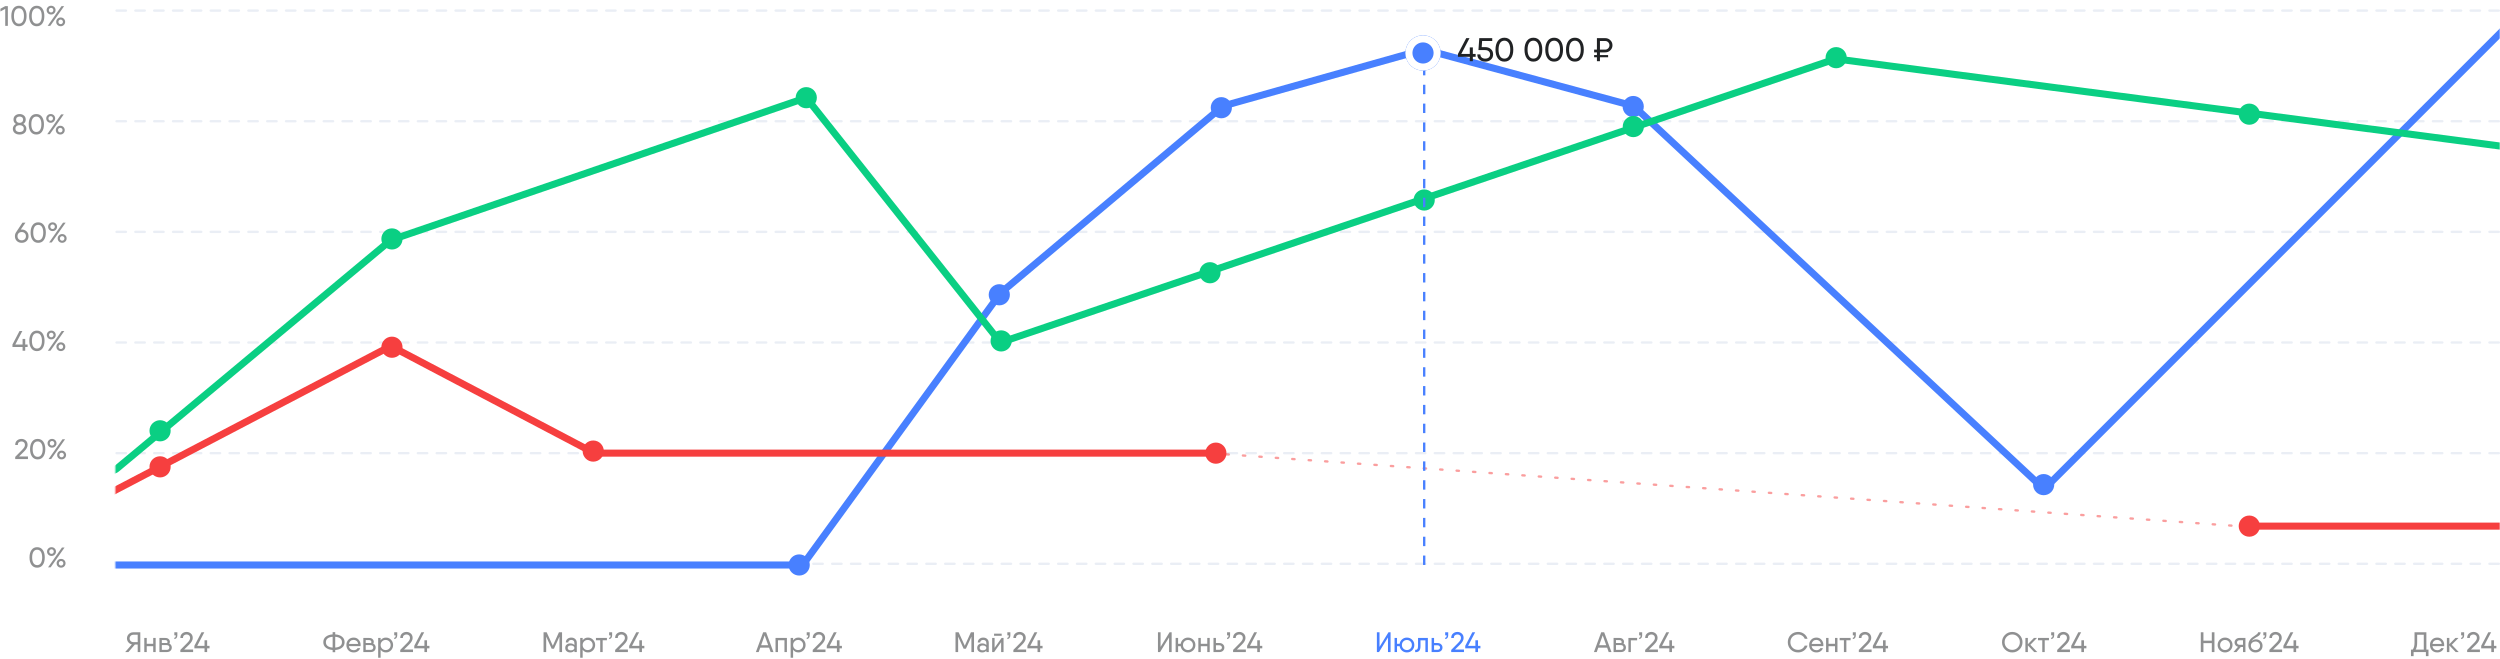 <svg width="1062" height="280" viewBox="0 0 1062 280" fill="none" xmlns="http://www.w3.org/2000/svg">
<path opacity="0.5" d="M2.22 2.6H3.336V11H2.22V3.764L0.168 4.88V3.716L2.22 2.6ZM10.434 9.968C9.866 10.76 9.07 11.156 8.046 11.156C7.022 11.156 6.226 10.76 5.658 9.968C5.09 9.176 4.806 8.12 4.806 6.8C4.806 5.48 5.09 4.424 5.658 3.632C6.226 2.84 7.022 2.444 8.046 2.444C9.07 2.444 9.866 2.84 10.434 3.632C11.002 4.424 11.286 5.48 11.286 6.8C11.286 8.12 11.002 9.176 10.434 9.968ZM6.474 9.212C6.842 9.78 7.366 10.064 8.046 10.064C8.726 10.064 9.25 9.78 9.618 9.212C9.994 8.644 10.182 7.84 10.182 6.8C10.182 5.76 9.994 4.956 9.618 4.388C9.25 3.812 8.726 3.524 8.046 3.524C7.366 3.524 6.842 3.808 6.474 4.376C6.106 4.944 5.922 5.752 5.922 6.8C5.922 7.84 6.106 8.644 6.474 9.212ZM17.992 9.968C17.424 10.76 16.628 11.156 15.604 11.156C14.58 11.156 13.784 10.76 13.216 9.968C12.648 9.176 12.364 8.12 12.364 6.8C12.364 5.48 12.648 4.424 13.216 3.632C13.784 2.84 14.58 2.444 15.604 2.444C16.628 2.444 17.424 2.84 17.992 3.632C18.56 4.424 18.844 5.48 18.844 6.8C18.844 8.12 18.56 9.176 17.992 9.968ZM14.032 9.212C14.4 9.78 14.924 10.064 15.604 10.064C16.284 10.064 16.808 9.78 17.176 9.212C17.552 8.644 17.74 7.84 17.74 6.8C17.74 5.76 17.552 4.956 17.176 4.388C16.808 3.812 16.284 3.524 15.604 3.524C14.924 3.524 14.4 3.808 14.032 4.376C13.664 4.944 13.48 5.752 13.48 6.8C13.48 7.84 13.664 8.644 14.032 9.212ZM21.704 6.164C21.16 6.164 20.708 5.984 20.348 5.624C19.988 5.264 19.808 4.824 19.808 4.304C19.808 3.792 19.988 3.356 20.348 2.996C20.716 2.628 21.168 2.444 21.704 2.444C22.248 2.444 22.7 2.624 23.06 2.984C23.42 3.344 23.6 3.784 23.6 4.304C23.6 4.824 23.42 5.264 23.06 5.624C22.708 5.984 22.256 6.164 21.704 6.164ZM20.24 11L26.132 2.6H27.248L21.344 11H20.24ZM21.008 5.012C21.192 5.196 21.424 5.288 21.704 5.288C21.984 5.288 22.212 5.192 22.388 5C22.572 4.808 22.664 4.576 22.664 4.304C22.664 4.032 22.572 3.804 22.388 3.62C22.212 3.428 21.984 3.332 21.704 3.332C21.424 3.332 21.192 3.428 21.008 3.62C20.832 3.804 20.744 4.032 20.744 4.304C20.744 4.584 20.832 4.82 21.008 5.012ZM27.128 10.604C26.768 10.964 26.316 11.144 25.772 11.144C25.228 11.144 24.776 10.964 24.416 10.604C24.056 10.244 23.876 9.804 23.876 9.284C23.876 8.764 24.056 8.324 24.416 7.964C24.776 7.604 25.228 7.424 25.772 7.424C26.316 7.424 26.768 7.604 27.128 7.964C27.488 8.324 27.668 8.764 27.668 9.284C27.668 9.804 27.488 10.244 27.128 10.604ZM25.076 9.98C25.26 10.164 25.492 10.256 25.772 10.256C26.052 10.256 26.28 10.164 26.456 9.98C26.64 9.788 26.732 9.556 26.732 9.284C26.732 9.012 26.64 8.784 26.456 8.6C26.28 8.408 26.052 8.312 25.772 8.312C25.492 8.312 25.26 8.408 25.076 8.6C24.9 8.784 24.812 9.012 24.812 9.284C24.812 9.556 24.9 9.788 25.076 9.98Z" fill="#202224"/>
<path opacity="0.5" d="M9.896 52.656C10.304 52.864 10.624 53.144 10.856 53.496C11.088 53.848 11.204 54.248 11.204 54.696C11.204 55.464 10.936 56.068 10.4 56.508C9.864 56.94 9.172 57.156 8.324 57.156C7.484 57.156 6.796 56.94 6.26 56.508C5.724 56.068 5.456 55.464 5.456 54.696C5.456 54.248 5.572 53.848 5.804 53.496C6.036 53.144 6.356 52.864 6.764 52.656C6.076 52.224 5.732 51.612 5.732 50.82C5.732 50.06 5.984 49.476 6.488 49.068C7 48.652 7.612 48.444 8.324 48.444C9.044 48.444 9.656 48.652 10.16 49.068C10.672 49.476 10.928 50.06 10.928 50.82C10.928 51.612 10.584 52.224 9.896 52.656ZM8.324 49.512C7.9 49.512 7.544 49.624 7.256 49.848C6.976 50.072 6.836 50.404 6.836 50.844C6.836 51.268 6.98 51.6 7.268 51.84C7.556 52.072 7.908 52.188 8.324 52.188C8.74 52.188 9.092 52.072 9.38 51.84C9.668 51.6 9.812 51.268 9.812 50.844C9.812 50.404 9.672 50.072 9.392 49.848C9.112 49.624 8.756 49.512 8.324 49.512ZM8.324 56.088C8.86 56.088 9.288 55.964 9.608 55.716C9.936 55.46 10.1 55.096 10.1 54.624C10.1 54.16 9.936 53.804 9.608 53.556C9.288 53.3 8.86 53.172 8.324 53.172C7.796 53.172 7.368 53.3 7.04 53.556C6.72 53.804 6.56 54.16 6.56 54.624C6.56 55.096 6.72 55.46 7.04 55.716C7.368 55.964 7.796 56.088 8.324 56.088ZM17.824 55.968C17.256 56.76 16.46 57.156 15.436 57.156C14.412 57.156 13.616 56.76 13.048 55.968C12.48 55.176 12.196 54.12 12.196 52.8C12.196 51.48 12.48 50.424 13.048 49.632C13.616 48.84 14.412 48.444 15.436 48.444C16.46 48.444 17.256 48.84 17.824 49.632C18.392 50.424 18.676 51.48 18.676 52.8C18.676 54.12 18.392 55.176 17.824 55.968ZM13.864 55.212C14.232 55.78 14.756 56.064 15.436 56.064C16.116 56.064 16.64 55.78 17.008 55.212C17.384 54.644 17.572 53.84 17.572 52.8C17.572 51.76 17.384 50.956 17.008 50.388C16.64 49.812 16.116 49.524 15.436 49.524C14.756 49.524 14.232 49.808 13.864 50.376C13.496 50.944 13.312 51.752 13.312 52.8C13.312 53.84 13.496 54.644 13.864 55.212ZM21.537 52.164C20.992 52.164 20.541 51.984 20.18 51.624C19.82 51.264 19.64 50.824 19.64 50.304C19.64 49.792 19.82 49.356 20.18 48.996C20.549 48.628 21 48.444 21.537 48.444C22.081 48.444 22.532 48.624 22.892 48.984C23.253 49.344 23.433 49.784 23.433 50.304C23.433 50.824 23.253 51.264 22.892 51.624C22.541 51.984 22.088 52.164 21.537 52.164ZM20.073 57L25.965 48.6H27.081L21.177 57H20.073ZM20.84 51.012C21.024 51.196 21.256 51.288 21.537 51.288C21.817 51.288 22.044 51.192 22.221 51C22.404 50.808 22.497 50.576 22.497 50.304C22.497 50.032 22.404 49.804 22.221 49.62C22.044 49.428 21.817 49.332 21.537 49.332C21.256 49.332 21.024 49.428 20.84 49.62C20.665 49.804 20.576 50.032 20.576 50.304C20.576 50.584 20.665 50.82 20.84 51.012ZM26.96 56.604C26.601 56.964 26.148 57.144 25.605 57.144C25.061 57.144 24.608 56.964 24.248 56.604C23.889 56.244 23.709 55.804 23.709 55.284C23.709 54.764 23.889 54.324 24.248 53.964C24.608 53.604 25.061 53.424 25.605 53.424C26.148 53.424 26.601 53.604 26.96 53.964C27.32 54.324 27.5 54.764 27.5 55.284C27.5 55.804 27.32 56.244 26.96 56.604ZM24.909 55.98C25.093 56.164 25.325 56.256 25.605 56.256C25.884 56.256 26.113 56.164 26.288 55.98C26.473 55.788 26.564 55.556 26.564 55.284C26.564 55.012 26.473 54.784 26.288 54.6C26.113 54.408 25.884 54.312 25.605 54.312C25.325 54.312 25.093 54.408 24.909 54.6C24.733 54.784 24.645 55.012 24.645 55.284C24.645 55.556 24.733 55.788 24.909 55.98Z" fill="#202224"/>
<path opacity="0.5" d="M9.228 97.504C10.068 97.504 10.76 97.768 11.304 98.296C11.848 98.816 12.12 99.492 12.12 100.324C12.12 101.156 11.848 101.836 11.304 102.364C10.76 102.892 10.068 103.156 9.228 103.156C8.38 103.156 7.684 102.892 7.14 102.364C6.604 101.836 6.336 101.156 6.336 100.324C6.336 99.676 6.504 99.116 6.84 98.644L9.54 94.6H10.812L8.82 97.528C8.996 97.512 9.132 97.504 9.228 97.504ZM7.932 101.608C8.268 101.928 8.7 102.088 9.228 102.088C9.756 102.088 10.184 101.928 10.512 101.608C10.848 101.28 11.016 100.852 11.016 100.324C11.016 99.796 10.848 99.372 10.512 99.052C10.184 98.732 9.756 98.572 9.228 98.572C8.692 98.572 8.26 98.732 7.932 99.052C7.604 99.372 7.44 99.796 7.44 100.324C7.44 100.852 7.604 101.28 7.932 101.608ZM18.625 101.968C18.057 102.76 17.261 103.156 16.237 103.156C15.213 103.156 14.417 102.76 13.849 101.968C13.281 101.176 12.997 100.12 12.997 98.8C12.997 97.48 13.281 96.424 13.849 95.632C14.417 94.84 15.213 94.444 16.237 94.444C17.261 94.444 18.057 94.84 18.625 95.632C19.193 96.424 19.477 97.48 19.477 98.8C19.477 100.12 19.193 101.176 18.625 101.968ZM14.665 101.212C15.033 101.78 15.557 102.064 16.237 102.064C16.917 102.064 17.441 101.78 17.809 101.212C18.185 100.644 18.373 99.84 18.373 98.8C18.373 97.76 18.185 96.956 17.809 96.388C17.441 95.812 16.917 95.524 16.237 95.524C15.557 95.524 15.033 95.808 14.665 96.376C14.297 96.944 14.113 97.752 14.113 98.8C14.113 99.84 14.297 100.644 14.665 101.212ZM22.337 98.164C21.793 98.164 21.341 97.984 20.981 97.624C20.621 97.264 20.441 96.824 20.441 96.304C20.441 95.792 20.621 95.356 20.981 94.996C21.349 94.628 21.801 94.444 22.337 94.444C22.881 94.444 23.333 94.624 23.693 94.984C24.053 95.344 24.233 95.784 24.233 96.304C24.233 96.824 24.053 97.264 23.693 97.624C23.341 97.984 22.889 98.164 22.337 98.164ZM20.873 103L26.765 94.6H27.881L21.977 103H20.873ZM21.641 97.012C21.825 97.196 22.057 97.288 22.337 97.288C22.617 97.288 22.845 97.192 23.021 97C23.205 96.808 23.297 96.576 23.297 96.304C23.297 96.032 23.205 95.804 23.021 95.62C22.845 95.428 22.617 95.332 22.337 95.332C22.057 95.332 21.825 95.428 21.641 95.62C21.465 95.804 21.377 96.032 21.377 96.304C21.377 96.584 21.465 96.82 21.641 97.012ZM27.761 102.604C27.401 102.964 26.949 103.144 26.405 103.144C25.861 103.144 25.409 102.964 25.049 102.604C24.689 102.244 24.509 101.804 24.509 101.284C24.509 100.764 24.689 100.324 25.049 99.964C25.409 99.604 25.861 99.424 26.405 99.424C26.949 99.424 27.401 99.604 27.761 99.964C28.121 100.324 28.301 100.764 28.301 101.284C28.301 101.804 28.121 102.244 27.761 102.604ZM25.709 101.98C25.893 102.164 26.125 102.256 26.405 102.256C26.685 102.256 26.913 102.164 27.089 101.98C27.273 101.788 27.365 101.556 27.365 101.284C27.365 101.012 27.273 100.784 27.089 100.6C26.913 100.408 26.685 100.312 26.405 100.312C26.125 100.312 25.893 100.408 25.709 100.6C25.533 100.784 25.445 101.012 25.445 101.284C25.445 101.556 25.533 101.788 25.709 101.98Z" fill="#202224"/>
<path opacity="0.5" d="M11.732 146.36V147.404H10.712V149H9.596V147.404H5.288V146.36L8.3 140.6H9.5L6.5 146.36H9.596V143.984H10.712V146.36H11.732ZM18.07 147.968C17.502 148.76 16.706 149.156 15.682 149.156C14.658 149.156 13.862 148.76 13.294 147.968C12.726 147.176 12.442 146.12 12.442 144.8C12.442 143.48 12.726 142.424 13.294 141.632C13.862 140.84 14.658 140.444 15.682 140.444C16.706 140.444 17.502 140.84 18.07 141.632C18.638 142.424 18.922 143.48 18.922 144.8C18.922 146.12 18.638 147.176 18.07 147.968ZM14.11 147.212C14.478 147.78 15.002 148.064 15.682 148.064C16.362 148.064 16.886 147.78 17.254 147.212C17.63 146.644 17.818 145.84 17.818 144.8C17.818 143.76 17.63 142.956 17.254 142.388C16.886 141.812 16.362 141.524 15.682 141.524C15.002 141.524 14.478 141.808 14.11 142.376C13.742 142.944 13.558 143.752 13.558 144.8C13.558 145.84 13.742 146.644 14.11 147.212ZM21.783 144.164C21.239 144.164 20.787 143.984 20.427 143.624C20.067 143.264 19.887 142.824 19.887 142.304C19.887 141.792 20.067 141.356 20.427 140.996C20.795 140.628 21.247 140.444 21.783 140.444C22.327 140.444 22.779 140.624 23.139 140.984C23.499 141.344 23.679 141.784 23.679 142.304C23.679 142.824 23.499 143.264 23.139 143.624C22.787 143.984 22.335 144.164 21.783 144.164ZM20.319 149L26.211 140.6H27.327L21.423 149H20.319ZM21.087 143.012C21.271 143.196 21.503 143.288 21.783 143.288C22.063 143.288 22.291 143.192 22.467 143C22.651 142.808 22.743 142.576 22.743 142.304C22.743 142.032 22.651 141.804 22.467 141.62C22.291 141.428 22.063 141.332 21.783 141.332C21.503 141.332 21.271 141.428 21.087 141.62C20.911 141.804 20.823 142.032 20.823 142.304C20.823 142.584 20.911 142.82 21.087 143.012ZM27.207 148.604C26.847 148.964 26.395 149.144 25.851 149.144C25.307 149.144 24.855 148.964 24.495 148.604C24.135 148.244 23.955 147.804 23.955 147.284C23.955 146.764 24.135 146.324 24.495 145.964C24.855 145.604 25.307 145.424 25.851 145.424C26.395 145.424 26.847 145.604 27.207 145.964C27.567 146.324 27.747 146.764 27.747 147.284C27.747 147.804 27.567 148.244 27.207 148.604ZM25.155 147.98C25.339 148.164 25.571 148.256 25.851 148.256C26.131 148.256 26.359 148.164 26.535 147.98C26.719 147.788 26.811 147.556 26.811 147.284C26.811 147.012 26.719 146.784 26.535 146.6C26.359 146.408 26.131 146.312 25.851 146.312C25.571 146.312 25.339 146.408 25.155 146.6C24.979 146.784 24.891 147.012 24.891 147.284C24.891 147.556 24.979 147.788 25.155 147.98Z" fill="#202224"/>
<path opacity="0.5" d="M6.456 195V194.088L9.42 191.088C10.212 190.296 10.608 189.608 10.608 189.024C10.608 188.552 10.464 188.184 10.176 187.92C9.896 187.656 9.548 187.524 9.132 187.524C8.668 187.524 8.288 187.652 7.992 187.908C7.704 188.156 7.56 188.532 7.56 189.036H6.456C6.456 188.196 6.716 187.556 7.236 187.116C7.756 186.668 8.384 186.444 9.12 186.444C9.816 186.444 10.424 186.672 10.944 187.128C11.464 187.584 11.724 188.216 11.724 189.024C11.724 189.888 11.228 190.808 10.236 191.784L8.076 193.92H11.88V195H6.456ZM18.391 193.968C17.823 194.76 17.027 195.156 16.003 195.156C14.979 195.156 14.183 194.76 13.615 193.968C13.047 193.176 12.763 192.12 12.763 190.8C12.763 189.48 13.047 188.424 13.615 187.632C14.183 186.84 14.979 186.444 16.003 186.444C17.027 186.444 17.823 186.84 18.391 187.632C18.959 188.424 19.243 189.48 19.243 190.8C19.243 192.12 18.959 193.176 18.391 193.968ZM14.431 193.212C14.799 193.78 15.323 194.064 16.003 194.064C16.683 194.064 17.207 193.78 17.575 193.212C17.951 192.644 18.139 191.84 18.139 190.8C18.139 189.76 17.951 188.956 17.575 188.388C17.207 187.812 16.683 187.524 16.003 187.524C15.323 187.524 14.799 187.808 14.431 188.376C14.063 188.944 13.879 189.752 13.879 190.8C13.879 191.84 14.063 192.644 14.431 193.212ZM22.103 190.164C21.559 190.164 21.107 189.984 20.747 189.624C20.387 189.264 20.207 188.824 20.207 188.304C20.207 187.792 20.387 187.356 20.747 186.996C21.115 186.628 21.567 186.444 22.103 186.444C22.647 186.444 23.099 186.624 23.459 186.984C23.819 187.344 23.999 187.784 23.999 188.304C23.999 188.824 23.819 189.264 23.459 189.624C23.107 189.984 22.655 190.164 22.103 190.164ZM20.639 195L26.531 186.6H27.647L21.743 195H20.639ZM21.407 189.012C21.591 189.196 21.823 189.288 22.103 189.288C22.383 189.288 22.611 189.192 22.787 189C22.971 188.808 23.063 188.576 23.063 188.304C23.063 188.032 22.971 187.804 22.787 187.62C22.611 187.428 22.383 187.332 22.103 187.332C21.823 187.332 21.591 187.428 21.407 187.62C21.231 187.804 21.143 188.032 21.143 188.304C21.143 188.584 21.231 188.82 21.407 189.012ZM27.527 194.604C27.167 194.964 26.715 195.144 26.171 195.144C25.627 195.144 25.175 194.964 24.815 194.604C24.455 194.244 24.275 193.804 24.275 193.284C24.275 192.764 24.455 192.324 24.815 191.964C25.175 191.604 25.627 191.424 26.171 191.424C26.715 191.424 27.167 191.604 27.527 191.964C27.887 192.324 28.067 192.764 28.067 193.284C28.067 193.804 27.887 194.244 27.527 194.604ZM25.475 193.98C25.659 194.164 25.891 194.256 26.171 194.256C26.451 194.256 26.679 194.164 26.855 193.98C27.039 193.788 27.131 193.556 27.131 193.284C27.131 193.012 27.039 192.784 26.855 192.6C26.679 192.408 26.451 192.312 26.171 192.312C25.891 192.312 25.659 192.408 25.475 192.6C25.299 192.784 25.211 193.012 25.211 193.284C25.211 193.556 25.299 193.788 25.475 193.98Z" fill="#202224"/>
<path opacity="0.5" d="M18.168 239.968C17.6 240.76 16.804 241.156 15.78 241.156C14.756 241.156 13.96 240.76 13.392 239.968C12.824 239.176 12.54 238.12 12.54 236.8C12.54 235.48 12.824 234.424 13.392 233.632C13.96 232.84 14.756 232.444 15.78 232.444C16.804 232.444 17.6 232.84 18.168 233.632C18.736 234.424 19.02 235.48 19.02 236.8C19.02 238.12 18.736 239.176 18.168 239.968ZM14.208 239.212C14.576 239.78 15.1 240.064 15.78 240.064C16.46 240.064 16.984 239.78 17.352 239.212C17.728 238.644 17.916 237.84 17.916 236.8C17.916 235.76 17.728 234.956 17.352 234.388C16.984 233.812 16.46 233.524 15.78 233.524C15.1 233.524 14.576 233.808 14.208 234.376C13.84 234.944 13.656 235.752 13.656 236.8C13.656 237.84 13.84 238.644 14.208 239.212ZM21.88 236.164C21.336 236.164 20.884 235.984 20.524 235.624C20.164 235.264 19.984 234.824 19.984 234.304C19.984 233.792 20.164 233.356 20.524 232.996C20.892 232.628 21.344 232.444 21.88 232.444C22.424 232.444 22.876 232.624 23.236 232.984C23.596 233.344 23.776 233.784 23.776 234.304C23.776 234.824 23.596 235.264 23.236 235.624C22.884 235.984 22.432 236.164 21.88 236.164ZM20.416 241L26.308 232.6H27.424L21.52 241H20.416ZM21.184 235.012C21.368 235.196 21.6 235.288 21.88 235.288C22.16 235.288 22.388 235.192 22.564 235C22.748 234.808 22.84 234.576 22.84 234.304C22.84 234.032 22.748 233.804 22.564 233.62C22.388 233.428 22.16 233.332 21.88 233.332C21.6 233.332 21.368 233.428 21.184 233.62C21.008 233.804 20.92 234.032 20.92 234.304C20.92 234.584 21.008 234.82 21.184 235.012ZM27.304 240.604C26.944 240.964 26.492 241.144 25.948 241.144C25.404 241.144 24.952 240.964 24.592 240.604C24.232 240.244 24.052 239.804 24.052 239.284C24.052 238.764 24.232 238.324 24.592 237.964C24.952 237.604 25.404 237.424 25.948 237.424C26.492 237.424 26.944 237.604 27.304 237.964C27.664 238.324 27.844 238.764 27.844 239.284C27.844 239.804 27.664 240.244 27.304 240.604ZM25.252 239.98C25.436 240.164 25.668 240.256 25.948 240.256C26.228 240.256 26.456 240.164 26.632 239.98C26.816 239.788 26.908 239.556 26.908 239.284C26.908 239.012 26.816 238.784 26.632 238.6C26.456 238.408 26.228 238.312 25.948 238.312C25.668 238.312 25.436 238.408 25.252 238.6C25.076 238.784 24.988 239.012 24.988 239.284C24.988 239.556 25.076 239.788 25.252 239.98Z" fill="#202224"/>
<path opacity="0.5" d="M59.6 268.6V277H58.496V273.784H57.308L54.548 277H53.18L56.012 273.736C55.412 273.608 54.916 273.308 54.524 272.836C54.132 272.364 53.936 271.82 53.936 271.204C53.936 270.484 54.188 269.872 54.692 269.368C55.204 268.856 55.824 268.6 56.552 268.6H59.6ZM56.576 272.776H58.496V269.644H56.576C56.152 269.644 55.788 269.796 55.484 270.1C55.188 270.404 55.04 270.772 55.04 271.204C55.04 271.636 55.188 272.008 55.484 272.32C55.788 272.624 56.152 272.776 56.576 272.776ZM65.084 271H66.128V277H65.084V274.492H62.336V277H61.292V271H62.336V273.496H65.084V271ZM71.95 273.4C72.278 273.552 72.53 273.776 72.706 274.072C72.89 274.36 72.982 274.688 72.982 275.056C72.982 275.616 72.794 276.08 72.418 276.448C72.05 276.816 71.518 277 70.822 277H67.726V274.036V271H68.746H70.246C70.83 271 71.294 271.16 71.638 271.48C71.99 271.792 72.166 272.184 72.166 272.656C72.166 272.928 72.094 273.176 71.95 273.4ZM68.746 271.912V273.16H70.822C70.838 273.16 70.87 273.164 70.918 273.172C70.966 273.172 71.002 273.172 71.026 273.172C71.114 273.012 71.158 272.864 71.158 272.728C71.158 272.464 71.066 272.26 70.882 272.116C70.698 271.964 70.462 271.896 70.174 271.912H68.746ZM70.774 276.076C71.15 276.076 71.438 275.984 71.638 275.8C71.846 275.616 71.95 275.364 71.95 275.044C71.95 274.724 71.846 274.476 71.638 274.3C71.438 274.124 71.15 274.036 70.774 274.036H68.746V276.076H70.774ZM74.054 268.6H75.338V269.884C75.338 270.348 75.226 270.724 75.002 271.012C74.786 271.292 74.47 271.448 74.054 271.48V270.928C74.262 270.888 74.418 270.796 74.522 270.652C74.626 270.5 74.678 270.244 74.678 269.884H74.054V268.6ZM76.612 277V276.088L79.576 273.088C80.368 272.296 80.764 271.608 80.764 271.024C80.764 270.552 80.62 270.184 80.332 269.92C80.052 269.656 79.704 269.524 79.288 269.524C78.824 269.524 78.444 269.652 78.148 269.908C77.86 270.156 77.716 270.532 77.716 271.036H76.612C76.612 270.196 76.872 269.556 77.392 269.116C77.912 268.668 78.54 268.444 79.276 268.444C79.972 268.444 80.58 268.672 81.1 269.128C81.62 269.584 81.88 270.216 81.88 271.024C81.88 271.888 81.384 272.808 80.392 273.784L78.232 275.92H82.036V277H76.612ZM89.017 274.36V275.404H87.997V277H86.881V275.404H82.573V274.36L85.585 268.6H86.785L83.785 274.36H86.881V271.984H87.997V274.36H89.017Z" fill="#202224"/>
<path opacity="0.5" d="M145.292 270.472C146.02 271.048 146.384 271.824 146.384 272.8C146.384 273.776 146.02 274.552 145.292 275.128C144.572 275.704 143.608 276.032 142.4 276.112V277.06H141.308V276.112C140.108 276.032 139.144 275.704 138.416 275.128C137.696 274.552 137.336 273.776 137.336 272.8C137.336 271.824 137.696 271.048 138.416 270.472C139.144 269.896 140.108 269.568 141.308 269.488V268.54H142.4V269.488C143.608 269.568 144.572 269.896 145.292 270.472ZM139.196 271.18C138.692 271.556 138.44 272.096 138.44 272.8C138.44 273.504 138.692 274.048 139.196 274.432C139.7 274.808 140.404 275.028 141.308 275.092V270.508C140.404 270.572 139.7 270.796 139.196 271.18ZM142.4 275.092C143.304 275.028 144.008 274.808 144.512 274.432C145.016 274.048 145.268 273.504 145.268 272.8C145.268 272.096 145.016 271.556 144.512 271.18C144.008 270.796 143.304 270.572 142.4 270.508V275.092ZM148.215 274.48C148.303 275.024 148.531 275.448 148.899 275.752C149.275 276.056 149.735 276.208 150.279 276.208C150.647 276.208 150.975 276.128 151.263 275.968C151.559 275.8 151.771 275.588 151.899 275.332H152.991C152.815 275.884 152.483 276.328 151.995 276.664C151.507 276.992 150.931 277.156 150.267 277.156C149.339 277.156 148.587 276.86 148.011 276.268C147.435 275.668 147.147 274.912 147.147 274C147.147 273.096 147.435 272.344 148.011 271.744C148.587 271.144 149.335 270.844 150.255 270.844C151.135 270.844 151.843 271.156 152.379 271.78C152.923 272.396 153.195 273.14 153.195 274.012C153.195 274.164 153.183 274.32 153.159 274.48H148.215ZM148.215 273.556H152.127C152.055 272.996 151.843 272.568 151.491 272.272C151.139 271.976 150.723 271.828 150.243 271.828C149.691 271.828 149.235 271.984 148.875 272.296C148.523 272.608 148.303 273.028 148.215 273.556ZM158.563 273.4C158.891 273.552 159.143 273.776 159.319 274.072C159.503 274.36 159.595 274.688 159.595 275.056C159.595 275.616 159.407 276.08 159.031 276.448C158.663 276.816 158.131 277 157.435 277H154.339V274.036V271H155.359H156.859C157.443 271 157.907 271.16 158.251 271.48C158.603 271.792 158.779 272.184 158.779 272.656C158.779 272.928 158.707 273.176 158.563 273.4ZM155.359 271.912V273.16H157.435C157.451 273.16 157.483 273.164 157.531 273.172C157.579 273.172 157.615 273.172 157.639 273.172C157.727 273.012 157.771 272.864 157.771 272.728C157.771 272.464 157.679 272.26 157.495 272.116C157.311 271.964 157.075 271.896 156.787 271.912H155.359ZM157.387 276.076C157.763 276.076 158.051 275.984 158.251 275.8C158.459 275.616 158.563 275.364 158.563 275.044C158.563 274.724 158.459 274.476 158.251 274.3C158.051 274.124 157.763 274.036 157.387 274.036H155.359V276.076H157.387ZM163.956 270.844C164.796 270.844 165.512 271.152 166.104 271.768C166.696 272.376 166.992 273.12 166.992 274C166.992 274.88 166.696 275.628 166.104 276.244C165.512 276.852 164.796 277.156 163.956 277.156C162.964 277.156 162.208 276.764 161.688 275.98V279.4H160.644V271H161.688V272.02C162.208 271.236 162.964 270.844 163.956 270.844ZM163.824 276.148C164.424 276.148 164.928 275.944 165.336 275.536C165.744 275.12 165.948 274.608 165.948 274C165.948 273.392 165.744 272.884 165.336 272.476C164.928 272.06 164.424 271.852 163.824 271.852C163.216 271.852 162.708 272.06 162.3 272.476C161.892 272.884 161.688 273.392 161.688 274C161.688 274.608 161.892 275.12 162.3 275.536C162.708 275.944 163.216 276.148 163.824 276.148ZM167.464 268.6H168.748V269.884C168.748 270.348 168.636 270.724 168.412 271.012C168.196 271.292 167.88 271.448 167.464 271.48V270.928C167.672 270.888 167.828 270.796 167.932 270.652C168.036 270.5 168.088 270.244 168.088 269.884H167.464V268.6ZM170.022 277V276.088L172.986 273.088C173.778 272.296 174.174 271.608 174.174 271.024C174.174 270.552 174.03 270.184 173.742 269.92C173.462 269.656 173.114 269.524 172.698 269.524C172.234 269.524 171.854 269.652 171.558 269.908C171.27 270.156 171.126 270.532 171.126 271.036H170.022C170.022 270.196 170.282 269.556 170.802 269.116C171.322 268.668 171.95 268.444 172.686 268.444C173.382 268.444 173.99 268.672 174.51 269.128C175.03 269.584 175.29 270.216 175.29 271.024C175.29 271.888 174.794 272.808 173.802 273.784L171.642 275.92H175.446V277H170.022ZM182.427 274.36V275.404H181.407V277H180.291V275.404H175.983V274.36L178.995 268.6H180.195L177.195 274.36H180.291V271.984H181.407V274.36H182.427Z" fill="#202224"/>
<path opacity="0.5" d="M238.76 268.6V277H237.656V270.436L235.316 275.584H234.356L232.016 270.436V277H230.9V268.6H232.016H232.232L234.836 274.312L237.428 268.6H238.76ZM242.692 270.844C243.38 270.844 243.94 271.048 244.372 271.456C244.812 271.864 245.032 272.42 245.032 273.124V277H244V276.376C243.608 276.896 243.012 277.156 242.212 277.156C241.628 277.156 241.132 276.988 240.724 276.652C240.316 276.316 240.112 275.844 240.112 275.236C240.112 274.628 240.316 274.156 240.724 273.82C241.132 273.484 241.628 273.316 242.212 273.316C242.988 273.316 243.584 273.548 244 274.012V273.16C244 272.712 243.876 272.38 243.628 272.164C243.388 271.948 243.076 271.84 242.692 271.84C242.324 271.84 242.016 271.936 241.768 272.128C241.52 272.312 241.396 272.576 241.396 272.92H240.364C240.364 272.304 240.584 271.804 241.024 271.42C241.464 271.036 242.02 270.844 242.692 270.844ZM242.512 276.268C242.952 276.268 243.308 276.172 243.58 275.98C243.86 275.788 244 275.54 244 275.236C244 274.916 243.86 274.664 243.58 274.48C243.308 274.288 242.952 274.192 242.512 274.192C242.064 274.192 241.724 274.288 241.492 274.48C241.268 274.672 241.156 274.924 241.156 275.236C241.156 275.548 241.268 275.8 241.492 275.992C241.724 276.176 242.064 276.268 242.512 276.268ZM249.784 270.844C250.624 270.844 251.34 271.152 251.932 271.768C252.524 272.376 252.82 273.12 252.82 274C252.82 274.88 252.524 275.628 251.932 276.244C251.34 276.852 250.624 277.156 249.784 277.156C248.792 277.156 248.036 276.764 247.516 275.98V279.4H246.472V271H247.516V272.02C248.036 271.236 248.792 270.844 249.784 270.844ZM249.652 276.148C250.252 276.148 250.756 275.944 251.164 275.536C251.572 275.12 251.776 274.608 251.776 274C251.776 273.392 251.572 272.884 251.164 272.476C250.756 272.06 250.252 271.852 249.652 271.852C249.044 271.852 248.536 272.06 248.128 272.476C247.72 272.884 247.516 273.392 247.516 274C247.516 274.608 247.72 275.12 248.128 275.536C248.536 275.944 249.044 276.148 249.652 276.148ZM257.815 271V271.996H256.015V277H254.971V271.996H253.159V271H256.015H257.815ZM258.754 268.6H260.038V269.884C260.038 270.348 259.926 270.724 259.701 271.012C259.486 271.292 259.17 271.448 258.754 271.48V270.928C258.962 270.888 259.118 270.796 259.222 270.652C259.326 270.5 259.378 270.244 259.378 269.884H258.754V268.6ZM261.311 277V276.088L264.275 273.088C265.067 272.296 265.463 271.608 265.463 271.024C265.463 270.552 265.319 270.184 265.031 269.92C264.751 269.656 264.403 269.524 263.987 269.524C263.523 269.524 263.143 269.652 262.847 269.908C262.559 270.156 262.415 270.532 262.415 271.036H261.311C261.311 270.196 261.571 269.556 262.091 269.116C262.611 268.668 263.239 268.444 263.975 268.444C264.671 268.444 265.279 268.672 265.799 269.128C266.319 269.584 266.579 270.216 266.579 271.024C266.579 271.888 266.083 272.808 265.091 273.784L262.931 275.92H266.735V277H261.311ZM273.716 274.36V275.404H272.696V277H271.58V275.404H267.272V274.36L270.284 268.6H271.484L268.484 274.36H271.58V271.984H272.696V274.36H273.716Z" fill="#202224"/>
<path opacity="0.5" d="M327.372 277L326.7 275.116H322.956L322.284 277H321.096L324.192 268.6H325.452L328.56 277H327.372ZM323.328 274.072H326.316L324.828 269.908L323.328 274.072ZM334.28 271V277H333.236V271.996H330.488V277H329.444V271H330.488H334.28ZM339.178 270.844C340.018 270.844 340.734 271.152 341.326 271.768C341.918 272.376 342.214 273.12 342.214 274C342.214 274.88 341.918 275.628 341.326 276.244C340.734 276.852 340.018 277.156 339.178 277.156C338.186 277.156 337.43 276.764 336.91 275.98V279.4H335.866V271H336.91V272.02C337.43 271.236 338.186 270.844 339.178 270.844ZM339.046 276.148C339.646 276.148 340.15 275.944 340.558 275.536C340.966 275.12 341.17 274.608 341.17 274C341.17 273.392 340.966 272.884 340.558 272.476C340.15 272.06 339.646 271.852 339.046 271.852C338.438 271.852 337.93 272.06 337.522 272.476C337.114 272.884 336.91 273.392 336.91 274C336.91 274.608 337.114 275.12 337.522 275.536C337.93 275.944 338.438 276.148 339.046 276.148ZM342.687 268.6H343.971V269.884C343.971 270.348 343.859 270.724 343.635 271.012C343.419 271.292 343.103 271.448 342.687 271.48V270.928C342.895 270.888 343.051 270.796 343.155 270.652C343.259 270.5 343.311 270.244 343.311 269.884H342.687V268.6ZM345.245 277V276.088L348.209 273.088C349.001 272.296 349.397 271.608 349.397 271.024C349.397 270.552 349.253 270.184 348.965 269.92C348.685 269.656 348.337 269.524 347.921 269.524C347.457 269.524 347.077 269.652 346.781 269.908C346.493 270.156 346.349 270.532 346.349 271.036H345.245C345.245 270.196 345.505 269.556 346.025 269.116C346.545 268.668 347.173 268.444 347.909 268.444C348.605 268.444 349.213 268.672 349.733 269.128C350.253 269.584 350.513 270.216 350.513 271.024C350.513 271.888 350.017 272.808 349.025 273.784L346.865 275.92H350.669V277H345.245ZM357.65 274.36V275.404H356.63V277H355.514V275.404H351.206V274.36L354.218 268.6H355.418L352.418 274.36H355.514V271.984H356.63V274.36H357.65Z" fill="#202224"/>
<path opacity="0.5" d="M413.76 268.6V277H412.656V270.436L410.316 275.584H409.356L407.016 270.436V277H405.9V268.6H407.016H407.232L409.836 274.312L412.428 268.6H413.76ZM417.692 270.844C418.38 270.844 418.94 271.048 419.372 271.456C419.812 271.864 420.032 272.42 420.032 273.124V277H419V276.376C418.608 276.896 418.012 277.156 417.212 277.156C416.628 277.156 416.132 276.988 415.724 276.652C415.316 276.316 415.112 275.844 415.112 275.236C415.112 274.628 415.316 274.156 415.724 273.82C416.132 273.484 416.628 273.316 417.212 273.316C417.988 273.316 418.584 273.548 419 274.012V273.16C419 272.712 418.876 272.38 418.628 272.164C418.388 271.948 418.076 271.84 417.692 271.84C417.324 271.84 417.016 271.936 416.768 272.128C416.52 272.312 416.396 272.576 416.396 272.92H415.364C415.364 272.304 415.584 271.804 416.024 271.42C416.464 271.036 417.02 270.844 417.692 270.844ZM417.512 276.268C417.952 276.268 418.308 276.172 418.58 275.98C418.86 275.788 419 275.54 419 275.236C419 274.916 418.86 274.664 418.58 274.48C418.308 274.288 417.952 274.192 417.512 274.192C417.064 274.192 416.724 274.288 416.492 274.48C416.268 274.672 416.156 274.924 416.156 275.236C416.156 275.548 416.268 275.8 416.492 275.992C416.724 276.176 417.064 276.268 417.512 276.268ZM422.276 270.1V269.188H425.516V270.1H422.276ZM425.468 271H426.308V277H425.276V272.8L422.312 277H421.472V271H422.504V275.2L425.468 271ZM427.918 268.6H429.202V269.884C429.202 270.348 429.09 270.724 428.866 271.012C428.65 271.292 428.334 271.448 427.918 271.48V270.928C428.126 270.888 428.282 270.796 428.386 270.652C428.49 270.5 428.542 270.244 428.542 269.884H427.918V268.6ZM430.476 277V276.088L433.44 273.088C434.232 272.296 434.628 271.608 434.628 271.024C434.628 270.552 434.484 270.184 434.196 269.92C433.916 269.656 433.568 269.524 433.152 269.524C432.688 269.524 432.308 269.652 432.012 269.908C431.724 270.156 431.58 270.532 431.58 271.036H430.476C430.476 270.196 430.736 269.556 431.256 269.116C431.776 268.668 432.404 268.444 433.14 268.444C433.836 268.444 434.444 268.672 434.964 269.128C435.484 269.584 435.744 270.216 435.744 271.024C435.744 271.888 435.248 272.808 434.256 273.784L432.096 275.92H435.9V277H430.476ZM442.88 274.36V275.404H441.86V277H440.744V275.404H436.436V274.36L439.448 268.6H440.648L437.648 274.36H440.744V271.984H441.86V274.36H442.88Z" fill="#202224"/>
<path opacity="0.5" d="M496.616 277V270.784L492.8 277H491.9V268.6H493.016V274.804L496.82 268.6H497.72V277H496.616ZM504.653 270.844C505.533 270.844 506.277 271.148 506.885 271.756C507.501 272.364 507.809 273.112 507.809 274C507.809 274.888 507.501 275.636 506.885 276.244C506.277 276.852 505.533 277.156 504.653 277.156C503.861 277.156 503.177 276.908 502.601 276.412C502.025 275.908 501.681 275.268 501.569 274.492H500.453V277H499.409V271H500.453V273.496H501.569C501.681 272.728 502.025 272.096 502.601 271.6C503.177 271.096 503.861 270.844 504.653 270.844ZM504.653 276.136C505.245 276.136 505.745 275.932 506.153 275.524C506.561 275.116 506.765 274.608 506.765 274C506.765 273.392 506.561 272.884 506.153 272.476C505.745 272.068 505.245 271.864 504.653 271.864C504.053 271.864 503.549 272.068 503.141 272.476C502.733 272.884 502.529 273.392 502.529 274C502.529 274.608 502.733 275.116 503.141 275.524C503.549 275.932 504.053 276.136 504.653 276.136ZM512.846 271H513.89V277H512.846V274.492H510.098V277H509.054V271H510.098V273.496H512.846V271ZM518.019 273.16C518.619 273.16 519.115 273.34 519.507 273.7C519.907 274.052 520.107 274.512 520.107 275.08C520.107 275.648 519.907 276.112 519.507 276.472C519.115 276.824 518.619 277 518.019 277H515.883H515.487V271H516.531V273.16H518.019ZM518.019 276.028C518.315 276.028 518.563 275.944 518.763 275.776C518.971 275.6 519.075 275.368 519.075 275.08C519.075 274.792 518.971 274.56 518.763 274.384C518.563 274.208 518.315 274.12 518.019 274.12H516.531V276.028H518.019ZM521.254 268.6H522.538V269.884C522.538 270.348 522.426 270.724 522.201 271.012C521.986 271.292 521.67 271.448 521.254 271.48V270.928C521.462 270.888 521.618 270.796 521.722 270.652C521.826 270.5 521.878 270.244 521.878 269.884H521.254V268.6ZM523.811 277V276.088L526.775 273.088C527.567 272.296 527.963 271.608 527.963 271.024C527.963 270.552 527.819 270.184 527.531 269.92C527.251 269.656 526.903 269.524 526.487 269.524C526.023 269.524 525.643 269.652 525.347 269.908C525.059 270.156 524.915 270.532 524.915 271.036H523.811C523.811 270.196 524.071 269.556 524.591 269.116C525.111 268.668 525.739 268.444 526.475 268.444C527.171 268.444 527.779 268.672 528.299 269.128C528.819 269.584 529.079 270.216 529.079 271.024C529.079 271.888 528.583 272.808 527.591 273.784L525.431 275.92H529.235V277H523.811ZM536.216 274.36V275.404H535.196V277H534.08V275.404H529.772V274.36L532.784 268.6H533.984L530.984 274.36H534.08V271.984H535.196V274.36H536.216Z" fill="#202224"/>
<path d="M589.616 277V270.784L585.8 277H584.9V268.6H586.016V274.804L589.82 268.6H590.72V277H589.616ZM597.653 270.844C598.533 270.844 599.277 271.148 599.885 271.756C600.501 272.364 600.809 273.112 600.809 274C600.809 274.888 600.501 275.636 599.885 276.244C599.277 276.852 598.533 277.156 597.653 277.156C596.861 277.156 596.177 276.908 595.601 276.412C595.025 275.908 594.681 275.268 594.569 274.492H593.453V277H592.409V271H593.453V273.496H594.569C594.681 272.728 595.025 272.096 595.601 271.6C596.177 271.096 596.861 270.844 597.653 270.844ZM597.653 276.136C598.245 276.136 598.745 275.932 599.153 275.524C599.561 275.116 599.765 274.608 599.765 274C599.765 273.392 599.561 272.884 599.153 272.476C598.745 272.068 598.245 271.864 597.653 271.864C597.053 271.864 596.549 272.068 596.141 272.476C595.733 272.884 595.529 273.392 595.529 274C595.529 274.608 595.733 275.116 596.141 275.524C596.549 275.932 597.053 276.136 597.653 276.136ZM606.559 271V277H605.515V272.008H603.427V274.456C603.427 275.432 603.227 276.116 602.827 276.508C602.435 276.9 601.879 277.072 601.159 277.024V276.04C601.567 276.088 601.871 275.992 602.071 275.752C602.279 275.512 602.383 275.072 602.383 274.432V271H603.427H606.559ZM610.679 273.16C611.279 273.16 611.775 273.34 612.167 273.7C612.567 274.052 612.767 274.512 612.767 275.08C612.767 275.648 612.567 276.112 612.167 276.472C611.775 276.824 611.279 277 610.679 277H608.543H608.147V271H609.191V273.16H610.679ZM610.679 276.028C610.975 276.028 611.223 275.944 611.423 275.776C611.631 275.6 611.735 275.368 611.735 275.08C611.735 274.792 611.631 274.56 611.423 274.384C611.223 274.208 610.975 274.12 610.679 274.12H609.191V276.028H610.679ZM613.914 268.6H615.198V269.884C615.198 270.348 615.086 270.724 614.862 271.012C614.646 271.292 614.33 271.448 613.914 271.48V270.928C614.122 270.888 614.278 270.796 614.382 270.652C614.486 270.5 614.538 270.244 614.538 269.884H613.914V268.6ZM616.472 277V276.088L619.436 273.088C620.228 272.296 620.624 271.608 620.624 271.024C620.624 270.552 620.48 270.184 620.192 269.92C619.912 269.656 619.564 269.524 619.148 269.524C618.684 269.524 618.304 269.652 618.008 269.908C617.72 270.156 617.576 270.532 617.576 271.036H616.472C616.472 270.196 616.732 269.556 617.252 269.116C617.772 268.668 618.4 268.444 619.136 268.444C619.832 268.444 620.44 268.672 620.96 269.128C621.48 269.584 621.74 270.216 621.74 271.024C621.74 271.888 621.244 272.808 620.252 273.784L618.092 275.92H621.896V277H616.472ZM628.877 274.36V275.404H627.857V277H626.741V275.404H622.433V274.36L625.445 268.6H626.645L623.645 274.36H626.741V271.984H627.857V274.36H628.877Z" fill="#4880FF"/>
<path opacity="0.5" d="M683.372 277L682.7 275.116H678.956L678.284 277H677.096L680.192 268.6H681.452L684.56 277H683.372ZM679.328 274.072H682.316L680.828 269.908L679.328 274.072ZM689.668 273.4C689.996 273.552 690.248 273.776 690.424 274.072C690.608 274.36 690.7 274.688 690.7 275.056C690.7 275.616 690.512 276.08 690.136 276.448C689.768 276.816 689.236 277 688.54 277H685.444V274.036V271H686.464H687.964C688.548 271 689.012 271.16 689.356 271.48C689.708 271.792 689.884 272.184 689.884 272.656C689.884 272.928 689.812 273.176 689.668 273.4ZM686.464 271.912V273.16H688.54C688.556 273.16 688.588 273.164 688.636 273.172C688.684 273.172 688.72 273.172 688.744 273.172C688.832 273.012 688.876 272.864 688.876 272.728C688.876 272.464 688.784 272.26 688.6 272.116C688.416 271.964 688.18 271.896 687.892 271.912H686.464ZM688.492 276.076C688.868 276.076 689.156 275.984 689.356 275.8C689.564 275.616 689.668 275.364 689.668 275.044C689.668 274.724 689.564 274.476 689.356 274.3C689.156 274.124 688.868 274.036 688.492 274.036H686.464V276.076H688.492ZM695.445 271V272.008H692.793V277H691.749V271H695.445ZM696.308 268.6H697.592V269.884C697.592 270.348 697.48 270.724 697.256 271.012C697.04 271.292 696.724 271.448 696.308 271.48V270.928C696.516 270.888 696.672 270.796 696.776 270.652C696.88 270.5 696.932 270.244 696.932 269.884H696.308V268.6ZM698.866 277V276.088L701.83 273.088C702.622 272.296 703.018 271.608 703.018 271.024C703.018 270.552 702.874 270.184 702.586 269.92C702.306 269.656 701.958 269.524 701.542 269.524C701.078 269.524 700.698 269.652 700.402 269.908C700.114 270.156 699.97 270.532 699.97 271.036H698.866C698.866 270.196 699.126 269.556 699.646 269.116C700.166 268.668 700.794 268.444 701.53 268.444C702.226 268.444 702.834 268.672 703.354 269.128C703.874 269.584 704.134 270.216 704.134 271.024C704.134 271.888 703.638 272.808 702.646 273.784L700.486 275.92H704.29V277H698.866ZM711.271 274.36V275.404H710.251V277H709.135V275.404H704.827V274.36L707.839 268.6H709.039L706.039 274.36H709.135V271.984H710.251V274.36H711.271Z" fill="#202224"/>
<path opacity="0.5" d="M763.848 277.156C762.576 277.156 761.524 276.736 760.692 275.896C759.868 275.056 759.456 274.024 759.456 272.8C759.456 271.576 759.868 270.544 760.692 269.704C761.524 268.864 762.576 268.444 763.848 268.444C764.792 268.444 765.632 268.716 766.368 269.26C767.112 269.804 767.6 270.504 767.832 271.36H766.644C766.444 270.816 766.088 270.376 765.576 270.04C765.064 269.696 764.488 269.524 763.848 269.524C762.88 269.524 762.088 269.836 761.472 270.46C760.864 271.084 760.56 271.864 760.56 272.8C760.56 273.728 760.864 274.504 761.472 275.128C762.088 275.752 762.88 276.064 763.848 276.064C764.488 276.064 765.064 275.896 765.576 275.56C766.088 275.224 766.444 274.784 766.644 274.24H767.832C767.6 275.096 767.112 275.796 766.368 276.34C765.632 276.884 764.792 277.156 763.848 277.156ZM769.594 274.48C769.682 275.024 769.91 275.448 770.278 275.752C770.654 276.056 771.114 276.208 771.658 276.208C772.026 276.208 772.354 276.128 772.642 275.968C772.938 275.8 773.15 275.588 773.278 275.332H774.37C774.194 275.884 773.862 276.328 773.374 276.664C772.886 276.992 772.31 277.156 771.646 277.156C770.718 277.156 769.966 276.86 769.39 276.268C768.814 275.668 768.526 274.912 768.526 274C768.526 273.096 768.814 272.344 769.39 271.744C769.966 271.144 770.714 270.844 771.634 270.844C772.514 270.844 773.222 271.156 773.758 271.78C774.302 272.396 774.574 273.14 774.574 274.012C774.574 274.164 774.562 274.32 774.538 274.48H769.594ZM769.594 273.556H773.506C773.434 272.996 773.222 272.568 772.87 272.272C772.518 271.976 772.102 271.828 771.622 271.828C771.07 271.828 770.614 271.984 770.254 272.296C769.902 272.608 769.682 273.028 769.594 273.556ZM779.51 271H780.554V277H779.51V274.492H776.762V277H775.718V271H776.762V273.496H779.51V271ZM786.135 271V271.996H784.335V277H783.291V271.996H781.479V271H784.335H786.135ZM787.074 268.6H788.358V269.884C788.358 270.348 788.246 270.724 788.022 271.012C787.806 271.292 787.49 271.448 787.074 271.48V270.928C787.282 270.888 787.438 270.796 787.542 270.652C787.646 270.5 787.698 270.244 787.698 269.884H787.074V268.6ZM789.632 277V276.088L792.596 273.088C793.388 272.296 793.784 271.608 793.784 271.024C793.784 270.552 793.64 270.184 793.352 269.92C793.072 269.656 792.724 269.524 792.308 269.524C791.844 269.524 791.464 269.652 791.168 269.908C790.88 270.156 790.736 270.532 790.736 271.036H789.632C789.632 270.196 789.892 269.556 790.412 269.116C790.932 268.668 791.56 268.444 792.296 268.444C792.992 268.444 793.6 268.672 794.12 269.128C794.64 269.584 794.9 270.216 794.9 271.024C794.9 271.888 794.404 272.808 793.412 273.784L791.252 275.92H795.056V277H789.632ZM802.037 274.36V275.404H801.017V277H799.901V275.404H795.593V274.36L798.605 268.6H799.805L796.805 274.36H799.901V271.984H801.017V274.36H802.037Z" fill="#202224"/>
<path opacity="0.5" d="M857.884 275.884C857.044 276.732 856.016 277.156 854.8 277.156C853.584 277.156 852.556 276.732 851.716 275.884C850.876 275.036 850.456 274.008 850.456 272.8C850.456 271.584 850.876 270.556 851.716 269.716C852.556 268.868 853.584 268.444 854.8 268.444C856.016 268.444 857.044 268.868 857.884 269.716C858.732 270.556 859.156 271.584 859.156 272.8C859.156 274.008 858.732 275.036 857.884 275.884ZM852.484 275.128C853.108 275.752 853.88 276.064 854.8 276.064C855.72 276.064 856.488 275.752 857.104 275.128C857.728 274.496 858.04 273.72 858.04 272.8C858.04 271.872 857.728 271.096 857.104 270.472C856.488 269.84 855.72 269.524 854.8 269.524C853.88 269.524 853.108 269.84 852.484 270.472C851.868 271.096 851.56 271.872 851.56 272.8C851.56 273.72 851.868 274.496 852.484 275.128ZM865.442 277H864.134L861.434 274.168V277H860.39V271H861.434V273.664L864.014 271H865.322L862.478 273.904L865.442 277ZM870.397 271V271.996H868.597V277H867.553V271.996H865.741V271H868.597H870.397ZM871.336 268.6H872.62V269.884C872.62 270.348 872.508 270.724 872.284 271.012C872.068 271.292 871.752 271.448 871.336 271.48V270.928C871.544 270.888 871.7 270.796 871.804 270.652C871.908 270.5 871.96 270.244 871.96 269.884H871.336V268.6ZM873.894 277V276.088L876.858 273.088C877.65 272.296 878.046 271.608 878.046 271.024C878.046 270.552 877.902 270.184 877.614 269.92C877.334 269.656 876.986 269.524 876.57 269.524C876.106 269.524 875.726 269.652 875.43 269.908C875.142 270.156 874.998 270.532 874.998 271.036H873.894C873.894 270.196 874.154 269.556 874.674 269.116C875.194 268.668 875.822 268.444 876.558 268.444C877.254 268.444 877.862 268.672 878.382 269.128C878.902 269.584 879.162 270.216 879.162 271.024C879.162 271.888 878.666 272.808 877.674 273.784L875.514 275.92H879.318V277H873.894ZM886.298 274.36V275.404H885.278V277H884.162V275.404H879.854V274.36L882.866 268.6H884.066L881.066 274.36H884.162V271.984H885.278V274.36H886.298Z" fill="#202224"/>
<path opacity="0.5" d="M939.58 268.6H940.696V277H939.58V273.208H936.016V277H934.9V268.6H936.016V272.152H939.58V268.6ZM947.45 276.244C946.834 276.852 946.086 277.156 945.206 277.156C944.326 277.156 943.578 276.852 942.962 276.244C942.354 275.636 942.05 274.888 942.05 274C942.05 273.112 942.354 272.364 942.962 271.756C943.578 271.148 944.326 270.844 945.206 270.844C946.086 270.844 946.834 271.148 947.45 271.756C948.066 272.364 948.374 273.112 948.374 274C948.374 274.888 948.066 275.636 947.45 276.244ZM945.206 276.136C945.806 276.136 946.31 275.932 946.718 275.524C947.126 275.116 947.33 274.608 947.33 274C947.33 273.392 947.126 272.884 946.718 272.476C946.31 272.068 945.806 271.864 945.206 271.864C944.614 271.864 944.114 272.068 943.706 272.476C943.298 272.884 943.094 273.392 943.094 274C943.094 274.608 943.298 275.116 943.706 275.524C944.114 275.932 944.614 276.136 945.206 276.136ZM953.858 271V277H952.826V274.84H951.89L950.03 277H948.758L950.714 274.768C950.274 274.656 949.918 274.436 949.646 274.108C949.374 273.772 949.238 273.38 949.238 272.932C949.238 272.38 949.434 271.92 949.826 271.552C950.218 271.184 950.71 271 951.302 271H953.858ZM951.338 273.904H952.826V271.972H951.338C951.042 271.972 950.79 272.06 950.582 272.236C950.374 272.412 950.27 272.648 950.27 272.944C950.27 273.232 950.374 273.464 950.582 273.64C950.79 273.816 951.042 273.904 951.338 273.904ZM958.152 277.156C957.272 277.156 956.544 276.868 955.968 276.292C955.392 275.708 955.104 274.956 955.104 274.036C955.104 273.356 955.244 272.752 955.524 272.224C955.812 271.688 956.156 271.26 956.556 270.94C956.964 270.62 957.368 270.336 957.768 270.088C958.168 269.832 958.508 269.584 958.788 269.344C959.076 269.096 959.22 268.848 959.22 268.6H960.312C960.312 268.968 960.212 269.292 960.012 269.572C959.812 269.852 959.552 270.088 959.232 270.28C958.92 270.472 958.592 270.66 958.248 270.844C957.912 271.028 957.576 271.252 957.24 271.516C956.904 271.78 956.648 272.076 956.472 272.404C956.984 271.86 957.604 271.588 958.332 271.588C959.092 271.588 959.748 271.848 960.3 272.368C960.852 272.888 961.128 273.544 961.128 274.336C961.128 275.152 960.848 275.828 960.288 276.364C959.728 276.892 959.016 277.156 958.152 277.156ZM956.736 275.62C957.12 275.972 957.592 276.148 958.152 276.148C958.712 276.148 959.172 275.976 959.532 275.632C959.9 275.288 960.084 274.856 960.084 274.336C960.084 273.808 959.896 273.372 959.52 273.028C959.144 272.684 958.668 272.512 958.092 272.512C957.588 272.512 957.14 272.672 956.748 272.992C956.364 273.312 956.172 273.74 956.172 274.276C956.172 274.82 956.36 275.268 956.736 275.62ZM961.464 268.6H962.748V269.884C962.748 270.348 962.636 270.724 962.412 271.012C962.196 271.292 961.88 271.448 961.464 271.48V270.928C961.672 270.888 961.828 270.796 961.932 270.652C962.036 270.5 962.088 270.244 962.088 269.884H961.464V268.6ZM964.022 277V276.088L966.986 273.088C967.778 272.296 968.174 271.608 968.174 271.024C968.174 270.552 968.03 270.184 967.742 269.92C967.462 269.656 967.114 269.524 966.698 269.524C966.234 269.524 965.854 269.652 965.558 269.908C965.27 270.156 965.126 270.532 965.126 271.036H964.022C964.022 270.196 964.282 269.556 964.802 269.116C965.322 268.668 965.95 268.444 966.686 268.444C967.382 268.444 967.99 268.672 968.51 269.128C969.03 269.584 969.29 270.216 969.29 271.024C969.29 271.888 968.794 272.808 967.802 273.784L965.642 275.92H969.446V277H964.022ZM976.427 274.36V275.404H975.407V277H974.291V275.404H969.983V274.36L972.995 268.6H974.195L971.195 274.36H974.291V271.984H975.407V274.36H976.427Z" fill="#202224"/>
<path opacity="0.5" d="M1030.72 275.956H1031.62V277V278.728H1030.52V277H1025.3V278.728H1024.18V276.568V275.956H1024.9C1025.43 275.316 1025.69 274.328 1025.69 272.992V268.6H1030.72V275.956ZM1026.16 275.956H1029.62V269.644H1026.81V273.016C1026.81 274.28 1026.59 275.26 1026.16 275.956ZM1033.32 274.48C1033.4 275.024 1033.63 275.448 1034 275.752C1034.38 276.056 1034.84 276.208 1035.38 276.208C1035.75 276.208 1036.08 276.128 1036.36 275.968C1036.66 275.8 1036.87 275.588 1037 275.332H1038.09C1037.92 275.884 1037.58 276.328 1037.1 276.664C1036.61 276.992 1036.03 277.156 1035.37 277.156C1034.44 277.156 1033.69 276.86 1033.11 276.268C1032.54 275.668 1032.25 274.912 1032.25 274C1032.25 273.096 1032.54 272.344 1033.11 271.744C1033.69 271.144 1034.44 270.844 1035.36 270.844C1036.24 270.844 1036.94 271.156 1037.48 271.78C1038.02 272.396 1038.3 273.14 1038.3 274.012C1038.3 274.164 1038.28 274.32 1038.26 274.48H1033.32ZM1033.32 273.556H1037.23C1037.16 272.996 1036.94 272.568 1036.59 272.272C1036.24 271.976 1035.82 271.828 1035.34 271.828C1034.79 271.828 1034.34 271.984 1033.98 272.296C1033.62 272.608 1033.4 273.028 1033.32 273.556ZM1044.49 277H1043.18L1040.48 274.168V277H1039.44V271H1040.48V273.664L1043.06 271H1044.37L1041.53 273.904L1044.49 277ZM1045.49 268.6H1046.77V269.884C1046.77 270.348 1046.66 270.724 1046.44 271.012C1046.22 271.292 1045.9 271.448 1045.49 271.48V270.928C1045.7 270.888 1045.85 270.796 1045.96 270.652C1046.06 270.5 1046.11 270.244 1046.11 269.884H1045.49V268.6ZM1048.05 277V276.088L1051.01 273.088C1051.8 272.296 1052.2 271.608 1052.2 271.024C1052.2 270.552 1052.05 270.184 1051.77 269.92C1051.49 269.656 1051.14 269.524 1050.72 269.524C1050.26 269.524 1049.88 269.652 1049.58 269.908C1049.29 270.156 1049.15 270.532 1049.15 271.036H1048.05C1048.05 270.196 1048.31 269.556 1048.83 269.116C1049.35 268.668 1049.97 268.444 1050.71 268.444C1051.41 268.444 1052.01 268.672 1052.53 269.128C1053.05 269.584 1053.31 270.216 1053.31 271.024C1053.31 271.888 1052.82 272.808 1051.83 273.784L1049.67 275.92H1053.47V277H1048.05ZM1060.45 274.36V275.404H1059.43V277H1058.31V275.404H1054.01V274.36L1057.02 268.6H1058.22L1055.22 274.36H1058.31V271.984H1059.43V274.36H1060.45Z" fill="#202224"/>
<line x1="49.5" y1="239.5" x2="1061.5" y2="239.5" stroke="#EAEEF5" stroke-linecap="round" stroke-dasharray="4 4"/>
<line x1="49.5" y1="192.5" x2="1061.5" y2="192.5" stroke="#EAEEF5" stroke-linecap="round" stroke-dasharray="4 4"/>
<line x1="49.5" y1="145.5" x2="1061.5" y2="145.5" stroke="#EAEEF5" stroke-linecap="round" stroke-dasharray="4 4"/>
<line x1="49.5" y1="51.5" x2="1061.5" y2="51.5" stroke="#EAEEF5" stroke-linecap="round" stroke-dasharray="4 4"/>
<line x1="49.5" y1="4.5" x2="1061.5" y2="4.5" stroke="#EAEEF5" stroke-linecap="round" stroke-dasharray="4 4"/>
<line x1="49.5" y1="98.5" x2="1061.5" y2="98.5" stroke="#EAEEF5" stroke-linecap="round" stroke-dasharray="4 4"/>
<mask id="mask0_68_432" style="mask-type:alpha" maskUnits="userSpaceOnUse" x="49" y="2" width="1013" height="244">
<rect x="49" y="2" width="1013" height="244" fill="#D9D9D9"/>
</mask>
<g mask="url(#mask0_68_432)">
<path d="M1072.63 3.5L871.055 205.078C869.531 206.602 867.073 206.644 865.497 205.173L694.727 45.733C694.249 45.288 693.671 44.966 693.04 44.796L606.065 21.288C605.368 21.099 604.633 21.103 603.938 21.299L520.33 44.822C519.783 44.975 519.275 45.244 518.84 45.61L425.374 124.186C425.126 124.394 424.904 124.633 424.713 124.895L342.198 238.353C341.445 239.388 340.243 240 338.963 240H47C44.791 240 43 238.209 43 236V137" stroke="#4880FF" stroke-width="3"/>
<path d="M1077 64L780.699 25.121C780.091 25.041 779.473 25.103 778.892 25.3L427.669 144.594C426.068 145.137 424.299 144.616 423.248 143.292L344.257 43.715C343.204 42.387 341.429 41.867 339.826 42.417L166.698 101.761C166.237 101.919 165.808 102.16 165.433 102.473L49.613 199.072C48.894 199.672 47.974 200 47.037 200V200C44.828 200 43 198.209 43 196V137" stroke="#0ACF83" stroke-width="3"/>
<path d="M44.599 210.524L164.141 147.973C165.305 147.364 166.694 147.365 167.857 147.977L251.626 192.04C252.2 192.342 252.839 192.5 253.488 192.5H515.5M1072 223.5H953.5" stroke="#F63F3F" stroke-width="3"/>
<path d="M521 193L951 223.5" stroke="#F63F3F" stroke-opacity="0.5" stroke-linecap="round" stroke-dasharray="1 6"/>
<circle cx="516.5" cy="192.5" r="4.5" fill="#F63F3F"/>
<circle cx="518.82" cy="45.756" r="4.5" fill="#4880FF"/>
<circle cx="693.788" cy="45.253" r="4.5" fill="#4880FF"/>
<circle cx="868.149" cy="205.865" r="4.5" fill="#4880FF"/>
<circle cx="424.5" cy="125.22" r="4.5" fill="#4880FF"/>
<circle cx="339.5" cy="240" r="4.5" fill="#4880FF"/>
<circle cx="955.5" cy="223.5" r="4.5" fill="#F63F3F"/>
<circle cx="955.5" cy="48.5" r="4.5" fill="#0ACF83"/>
<circle cx="780" cy="24.5" r="4.5" fill="#0ACF83"/>
<circle cx="342.5" cy="41.5" r="4.5" fill="#0ACF83"/>
<circle cx="166.5" cy="101.5" r="4.5" fill="#0ACF83"/>
<circle cx="166.5" cy="147.5" r="4.5" fill="#F63F3F"/>
<circle cx="68" cy="183" r="4.5" fill="#0ACF83"/>
<circle cx="68" cy="198.319" r="4.5" fill="#F63F3F"/>
<circle cx="252" cy="191.618" r="4.5" fill="#F63F3F"/>
<circle cx="425.286" cy="144.823" r="4.5" fill="#0ACF83"/>
<circle cx="514" cy="115.859" r="4.5" fill="#0ACF83"/>
<circle cx="605" cy="84.964" r="4.5" fill="#0ACF83"/>
<circle cx="693.838" cy="53.765" r="4.5" fill="#0ACF83"/>
</g>
<path d="M605 240L605 29" stroke="#4880FF" stroke-dasharray="4 4"/>
<g filter="url(#filter0_d_68_432)">
<circle cx="604.5" cy="21.5" r="7.5" fill="#4880FF"/>
<circle cx="604.5" cy="21.5" r="6" stroke="white" stroke-width="3"/>
</g>
<path d="M626.854 22.92V24.138H625.664V26H624.362V24.138H619.336V22.92L622.85 16.2H624.25L620.75 22.92H624.362V20.148H625.664V22.92H626.854ZM630.959 20.022C631.892 20.022 632.676 20.297 633.311 20.848C633.955 21.389 634.277 22.141 634.277 23.102C634.277 24.054 633.95 24.805 633.297 25.356C632.643 25.907 631.85 26.182 630.917 26.182C629.983 26.182 629.19 25.907 628.537 25.356C627.883 24.805 627.557 24.054 627.557 23.102H628.859C628.859 23.671 629.05 24.115 629.433 24.432C629.815 24.749 630.31 24.908 630.917 24.908C631.533 24.908 632.032 24.749 632.415 24.432C632.797 24.115 632.989 23.671 632.989 23.102C632.989 22.533 632.797 22.089 632.415 21.772C632.032 21.445 631.533 21.282 630.917 21.282H628.033L628.397 16.2H633.899V17.418H629.601L629.419 20.022H630.959ZM641.85 24.796C641.188 25.72 640.259 26.182 639.064 26.182C637.87 26.182 636.941 25.72 636.278 24.796C635.616 23.872 635.284 22.64 635.284 21.1C635.284 19.56 635.616 18.328 636.278 17.404C636.941 16.48 637.87 16.018 639.064 16.018C640.259 16.018 641.188 16.48 641.85 17.404C642.513 18.328 642.844 19.56 642.844 21.1C642.844 22.64 642.513 23.872 641.85 24.796ZM637.23 23.914C637.66 24.577 638.271 24.908 639.064 24.908C639.858 24.908 640.469 24.577 640.898 23.914C641.337 23.251 641.556 22.313 641.556 21.1C641.556 19.887 641.337 18.949 640.898 18.286C640.469 17.614 639.858 17.278 639.064 17.278C638.271 17.278 637.66 17.609 637.23 18.272C636.801 18.935 636.586 19.877 636.586 21.1C636.586 22.313 636.801 23.251 637.23 23.914ZM654.169 24.796C653.506 25.72 652.577 26.182 651.383 26.182C650.188 26.182 649.259 25.72 648.597 24.796C647.934 23.872 647.603 22.64 647.603 21.1C647.603 19.56 647.934 18.328 648.597 17.404C649.259 16.48 650.188 16.018 651.383 16.018C652.577 16.018 653.506 16.48 654.169 17.404C654.831 18.328 655.163 19.56 655.163 21.1C655.163 22.64 654.831 23.872 654.169 24.796ZM649.549 23.914C649.978 24.577 650.589 24.908 651.383 24.908C652.176 24.908 652.787 24.577 653.217 23.914C653.655 23.251 653.875 22.313 653.875 21.1C653.875 19.887 653.655 18.949 653.217 18.286C652.787 17.614 652.176 17.278 651.383 17.278C650.589 17.278 649.978 17.609 649.549 18.272C649.119 18.935 648.905 19.877 648.905 21.1C648.905 22.313 649.119 23.251 649.549 23.914ZM662.987 24.796C662.324 25.72 661.396 26.182 660.201 26.182C659.006 26.182 658.078 25.72 657.415 24.796C656.752 23.872 656.421 22.64 656.421 21.1C656.421 19.56 656.752 18.328 657.415 17.404C658.078 16.48 659.006 16.018 660.201 16.018C661.396 16.018 662.324 16.48 662.987 17.404C663.65 18.328 663.981 19.56 663.981 21.1C663.981 22.64 663.65 23.872 662.987 24.796ZM658.367 23.914C658.796 24.577 659.408 24.908 660.201 24.908C660.994 24.908 661.606 24.577 662.035 23.914C662.474 23.251 662.693 22.313 662.693 21.1C662.693 19.887 662.474 18.949 662.035 18.286C661.606 17.614 660.994 17.278 660.201 17.278C659.408 17.278 658.796 17.609 658.367 18.272C657.938 18.935 657.723 19.877 657.723 21.1C657.723 22.313 657.938 23.251 658.367 23.914ZM671.805 24.796C671.143 25.72 670.214 26.182 669.019 26.182C667.825 26.182 666.896 25.72 666.233 24.796C665.571 23.872 665.239 22.64 665.239 21.1C665.239 19.56 665.571 18.328 666.233 17.404C666.896 16.48 667.825 16.018 669.019 16.018C670.214 16.018 671.143 16.48 671.805 17.404C672.468 18.328 672.799 19.56 672.799 21.1C672.799 22.64 672.468 23.872 671.805 24.796ZM667.185 23.914C667.615 24.577 668.226 24.908 669.019 24.908C669.813 24.908 670.424 24.577 670.853 23.914C671.292 23.251 671.511 22.313 671.511 21.1C671.511 19.887 671.292 18.949 670.853 18.286C670.424 17.614 669.813 17.278 669.019 17.278C668.226 17.278 667.615 17.609 667.185 18.272C666.756 18.935 666.541 19.877 666.541 21.1C666.541 22.313 666.756 23.251 667.185 23.914ZM681.912 22.248H679.658V23.382H683.13V24.334H679.658V26H678.37V24.334H677.18V23.382H678.37V22.248H677.18V21.072H678.37V16.2H679.658H681.912C682.761 16.2 683.484 16.499 684.082 17.096C684.679 17.684 684.978 18.398 684.978 19.238C684.978 20.078 684.679 20.792 684.082 21.38C683.494 21.959 682.77 22.248 681.912 22.248ZM679.658 17.418V21.072H681.912C682.397 21.072 682.812 20.895 683.158 20.54C683.512 20.176 683.69 19.742 683.69 19.238C683.69 18.734 683.517 18.305 683.172 17.95C682.826 17.595 682.406 17.418 681.912 17.418H679.658Z" fill="#202224"/>
<defs>
<filter id="filter0_d_68_432" x="593" y="11" width="23" height="23" filterUnits="userSpaceOnUse" color-interpolation-filters="sRGB">
<feFlood flood-opacity="0" result="BackgroundImageFix"/>
<feColorMatrix in="SourceAlpha" type="matrix" values="0 0 0 0 0 0 0 0 0 0 0 0 0 0 0 0 0 0 127 0" result="hardAlpha"/>
<feOffset dy="1"/>
<feGaussianBlur stdDeviation="2"/>
<feComposite in2="hardAlpha" operator="out"/>
<feColorMatrix type="matrix" values="0 0 0 0 0.282 0 0 0 0 0.502 0 0 0 0 1 0 0 0 1 0"/>
<feBlend mode="normal" in2="BackgroundImageFix" result="effect1_dropShadow_68_432"/>
<feBlend mode="normal" in="SourceGraphic" in2="effect1_dropShadow_68_432" result="shape"/>
</filter>
</defs>
</svg>
